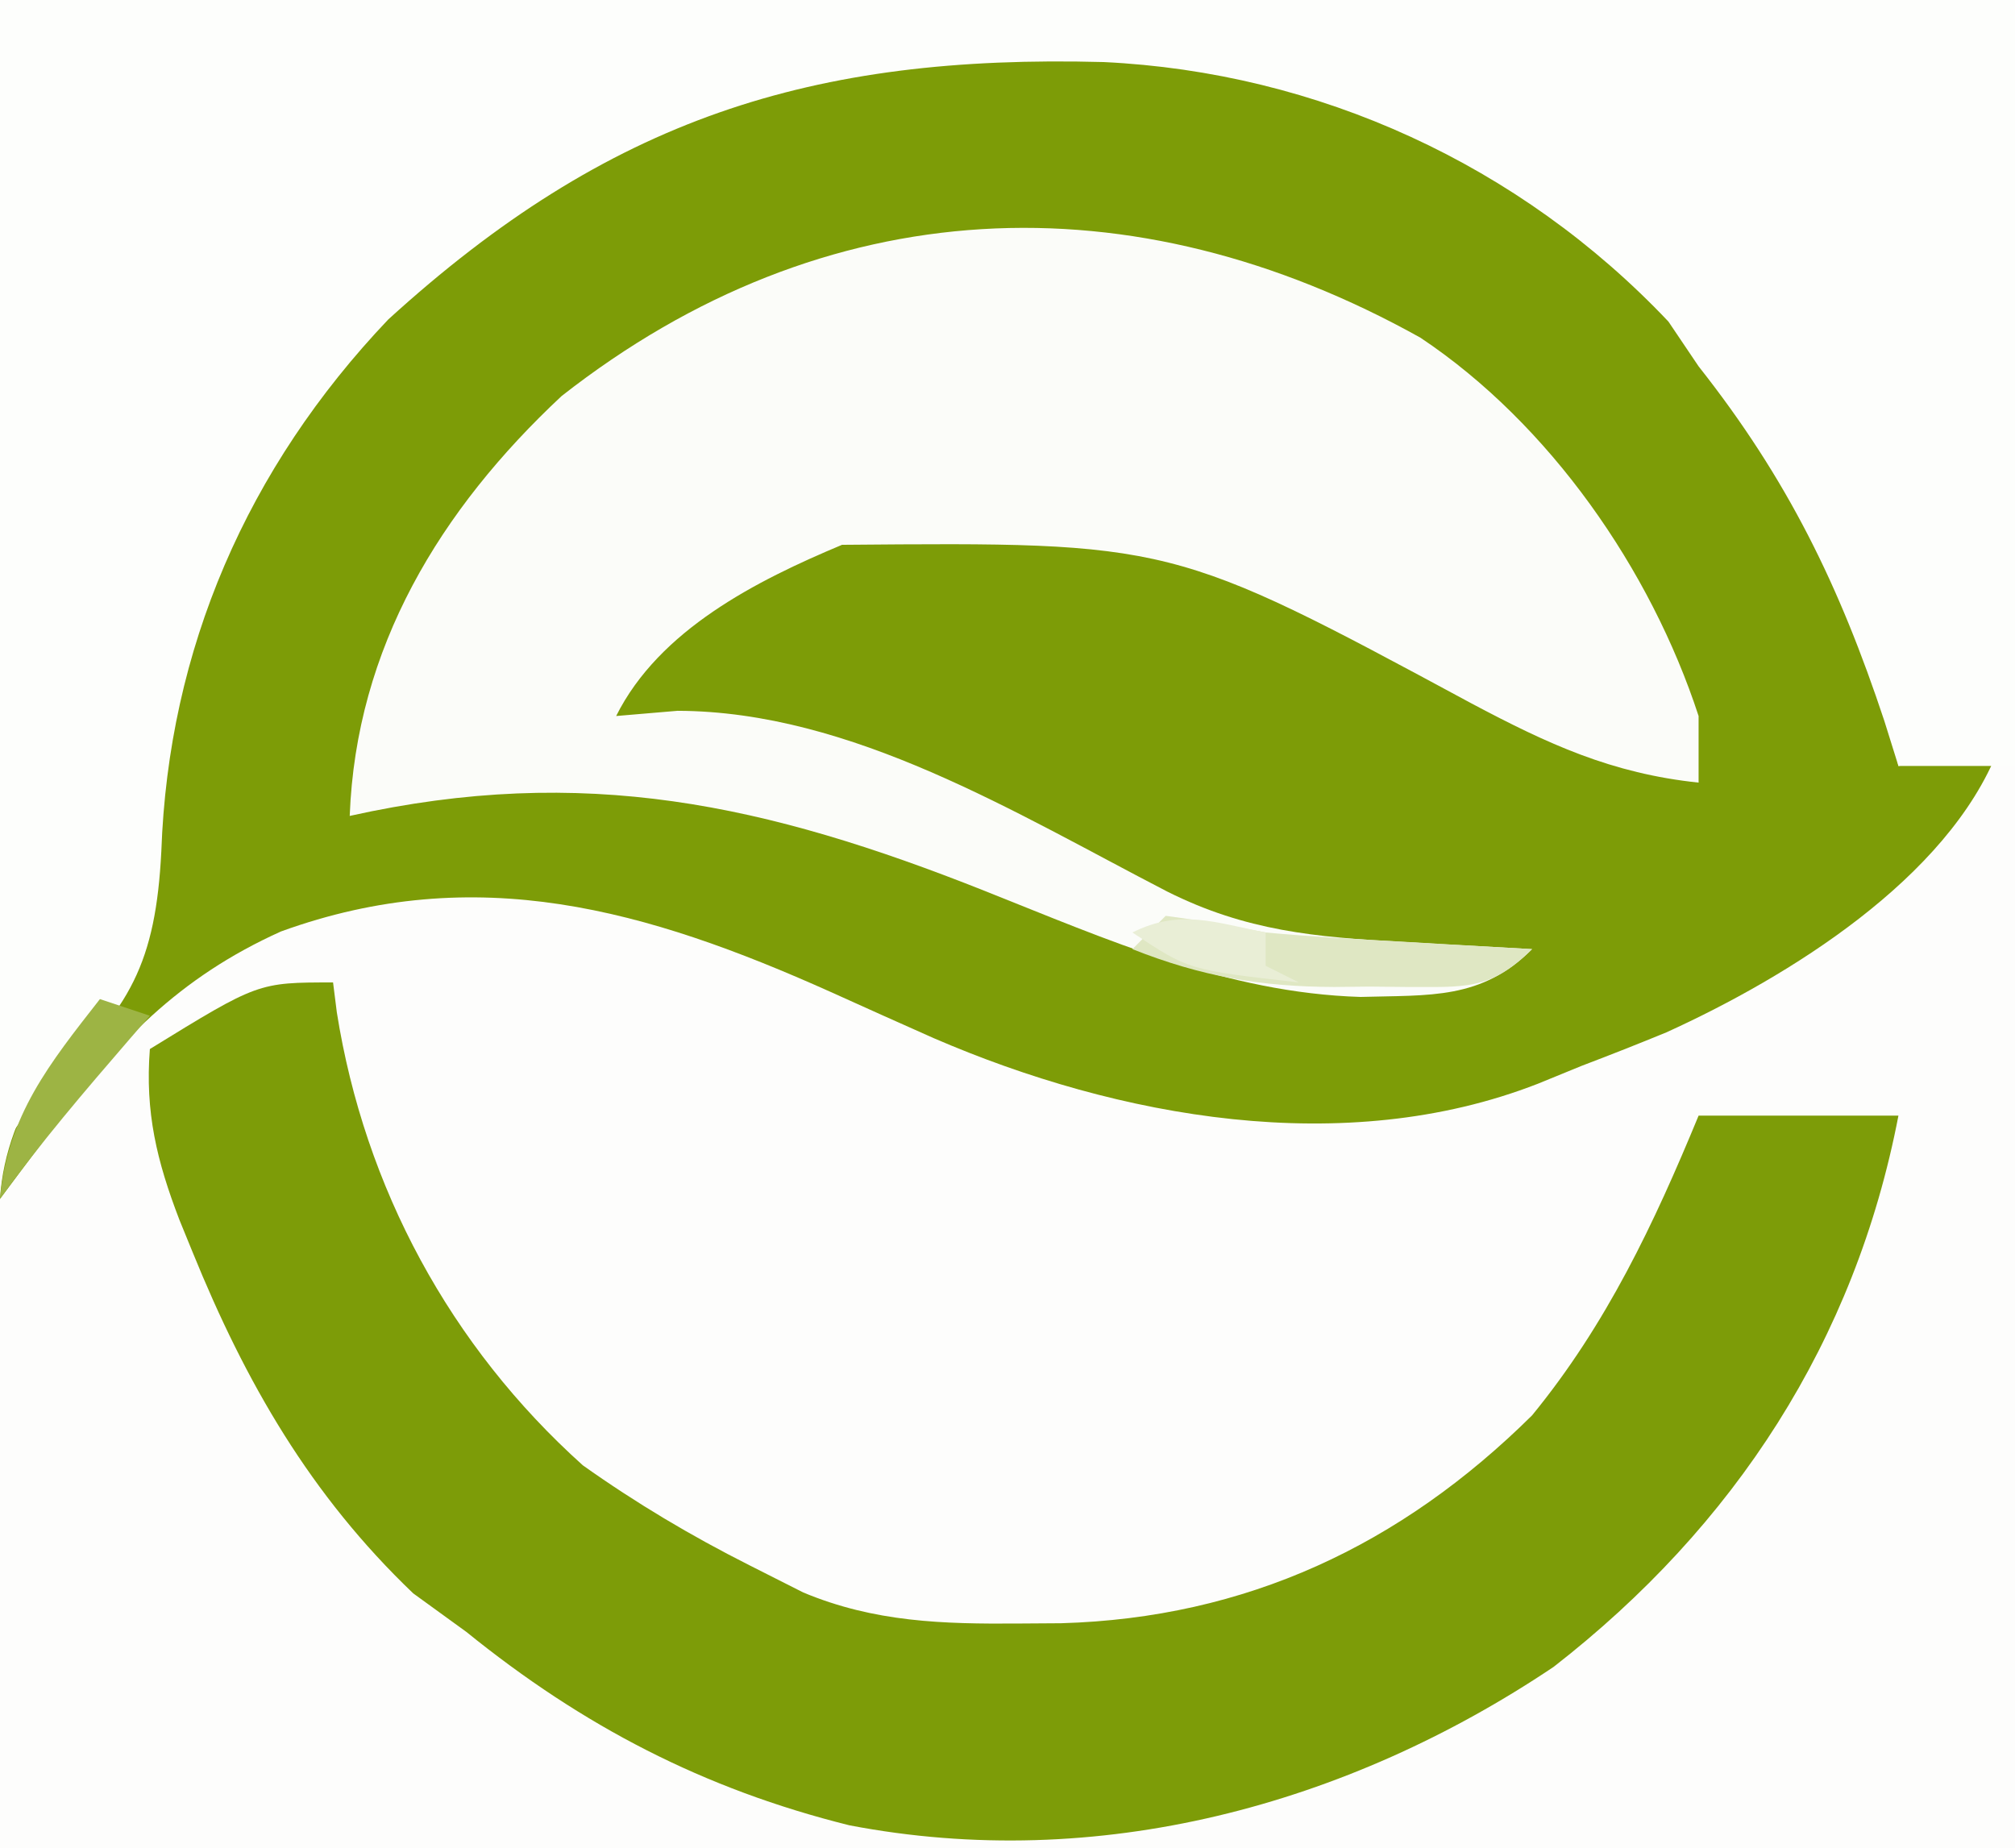 <?xml version="1.0" encoding="UTF-8"?>
<svg version="1.1" xmlns="http://www.w3.org/2000/svg" width="121" height="111">
<rect width="100%" height="100%" fill="#333333" stroke="none"/>
<path d="M0 0 C39.93 0 79.86 0 121 0 C121 36.63 121 73.26 121 111 C81.07 111 41.14 111 0 111 C0 74.37 0 37.74 0 0 Z " fill="#FDFDFC" transform="translate(0,0)"/>
<path d="M0 0 C1.341 -0.005 1.341 -0.005 2.709 -0.01 C15.923 0.097 29.058 5.159 38.699 14.367 C46.336 22.914 51.454 32.039 53.438 43.312 C55.417 42.983 57.398 42.653 59.438 42.312 C56.41 50.069 46.829 55.977 39.5 59.312 C37.821 60.001 36.134 60.669 34.438 61.312 C33.561 61.671 32.684 62.029 31.781 62.398 C20.18 66.923 6.592 64.448 -4.488 59.66 C-6.562 58.741 -8.63 57.81 -10.697 56.876 C-21.718 51.936 -31.968 49 -43.688 53.25 C-49.853 56.027 -53.581 59.949 -57.562 65.312 C-58.411 66.44 -58.411 66.44 -59.277 67.59 C-59.701 68.158 -60.126 68.727 -60.562 69.312 C-60.213 63.715 -56.422 59.172 -52.562 55.312 C-52.454 53.23 -52.377 51.147 -52.312 49.062 C-51.327 34.374 -44.384 22.271 -33.859 12.195 C-23.672 3.844 -13.053 -0.236 0 0 Z " fill="#7D9C07" transform="translate(60.562,2.688)"/>
<path d="M0 0 C39.93 0 79.86 0 121 0 C121 15.18 121 30.36 121 46 C118.69 46 116.38 46 114 46 C113.72 45.105 113.441 44.211 113.152 43.289 C110.462 35.175 107.347 28.774 102 22 C101.402 21.113 100.804 20.226 100.188 19.312 C91.27 9.885 79.126 4.339 66.277 3.727 C48.74 3.256 36.537 7.136 23.312 19.188 C14.842 28.099 10.11 38.994 9.688 51.125 C9.349 57.8 7.815 60.616 3 65 C2.01 66.32 1.02 67.64 0 69 C0 46.23 0 23.46 0 0 Z " fill="#FDFEFC" transform="translate(0,0)"/>
<path d="M0 0 C7.751 5.168 13.826 13.908 16.703 22.719 C16.703 24.039 16.703 25.359 16.703 26.719 C11.462 26.167 7.65 24.395 3.078 21.969 C-14.908 12.271 -14.908 12.271 -34.734 12.438 C-39.881 14.594 -45.707 17.539 -48.297 22.719 C-47.08 22.616 -45.863 22.512 -44.609 22.406 C-34.145 22.439 -24.293 28.564 -15.195 33.266 C-10.482 35.628 -6.288 36.005 -1.109 36.281 C0.015 36.346 0.015 36.346 1.162 36.412 C3.009 36.518 4.856 36.619 6.703 36.719 C3.653 39.769 0.591 39.47 -3.602 39.59 C-11.65 39.342 -18.794 36.15 -26.172 33.219 C-39.291 28.009 -50.242 25.59 -64.297 28.719 C-63.916 18.624 -58.872 10.325 -51.574 3.504 C-35.744 -8.905 -17.3 -9.65 0 0 Z " fill="#FBFCF9" transform="translate(85.297,20.281)"/>
<path d="M0 0 C0.075 0.594 0.15 1.189 0.227 1.801 C1.895 12.318 7.04 21.854 15 29 C18.206 31.275 21.491 33.23 25 35 C26.603 35.81 26.603 35.81 28.238 36.637 C32.509 38.42 36.605 38.536 41.188 38.5 C42.024 38.494 42.86 38.489 43.722 38.483 C54.815 38.165 64.106 33.816 72 26 C76.472 20.537 79.321 14.492 82 8 C85.96 8 89.92 8 94 8 C91.397 21.536 84.164 32.652 73.297 41.102 C60.883 49.437 45.915 53.475 31.005 50.618 C22.258 48.443 14.989 44.657 8 39 C6.948 38.237 5.896 37.474 4.812 36.688 C-1.361 30.788 -5.251 24.03 -8.438 16.188 C-8.697 15.553 -8.956 14.919 -9.223 14.266 C-10.584 10.726 -11.296 7.793 -11 4 C-4.5 0 -4.5 0 0 0 Z " fill="#7D9C08" transform="translate(20,59)"/>
<path d="M0 0 C2.011 0.263 4.01 0.613 6 1 C8.788 1.258 11.58 1.408 14.375 1.562 C15.111 1.606 15.847 1.649 16.605 1.693 C18.403 1.798 20.202 1.9 22 2 C19.476 4.524 17.877 4.261 14.43 4.273 C13.71 4.266 12.991 4.258 12.25 4.25 C11.546 4.258 10.842 4.265 10.117 4.273 C5.702 4.257 2.159 3.648 -2 2 C-1.34 1.34 -0.68 0.68 0 0 Z " fill="#DFE7C3" transform="translate(70,55)"/>
<path d="M0 0 C0.99 0.33 1.98 0.66 3 1 C2.602 1.459 2.203 1.918 1.793 2.391 C-0.911 5.523 -3.58 8.639 -6 12 C-5.543 6.973 -3.008 3.851 0 0 Z " fill="#9DB444" transform="translate(6,60)"/>
<path d="M0 0 C0 0.66 0 1.32 0 2 C0.66 2.33 1.32 2.66 2 3 C-4.625 2.25 -4.625 2.25 -8 0 C-5.138 -1.431 -3.066 -0.6 0 0 Z " fill="#E9EED6" transform="translate(76,56)"/>
</svg>
